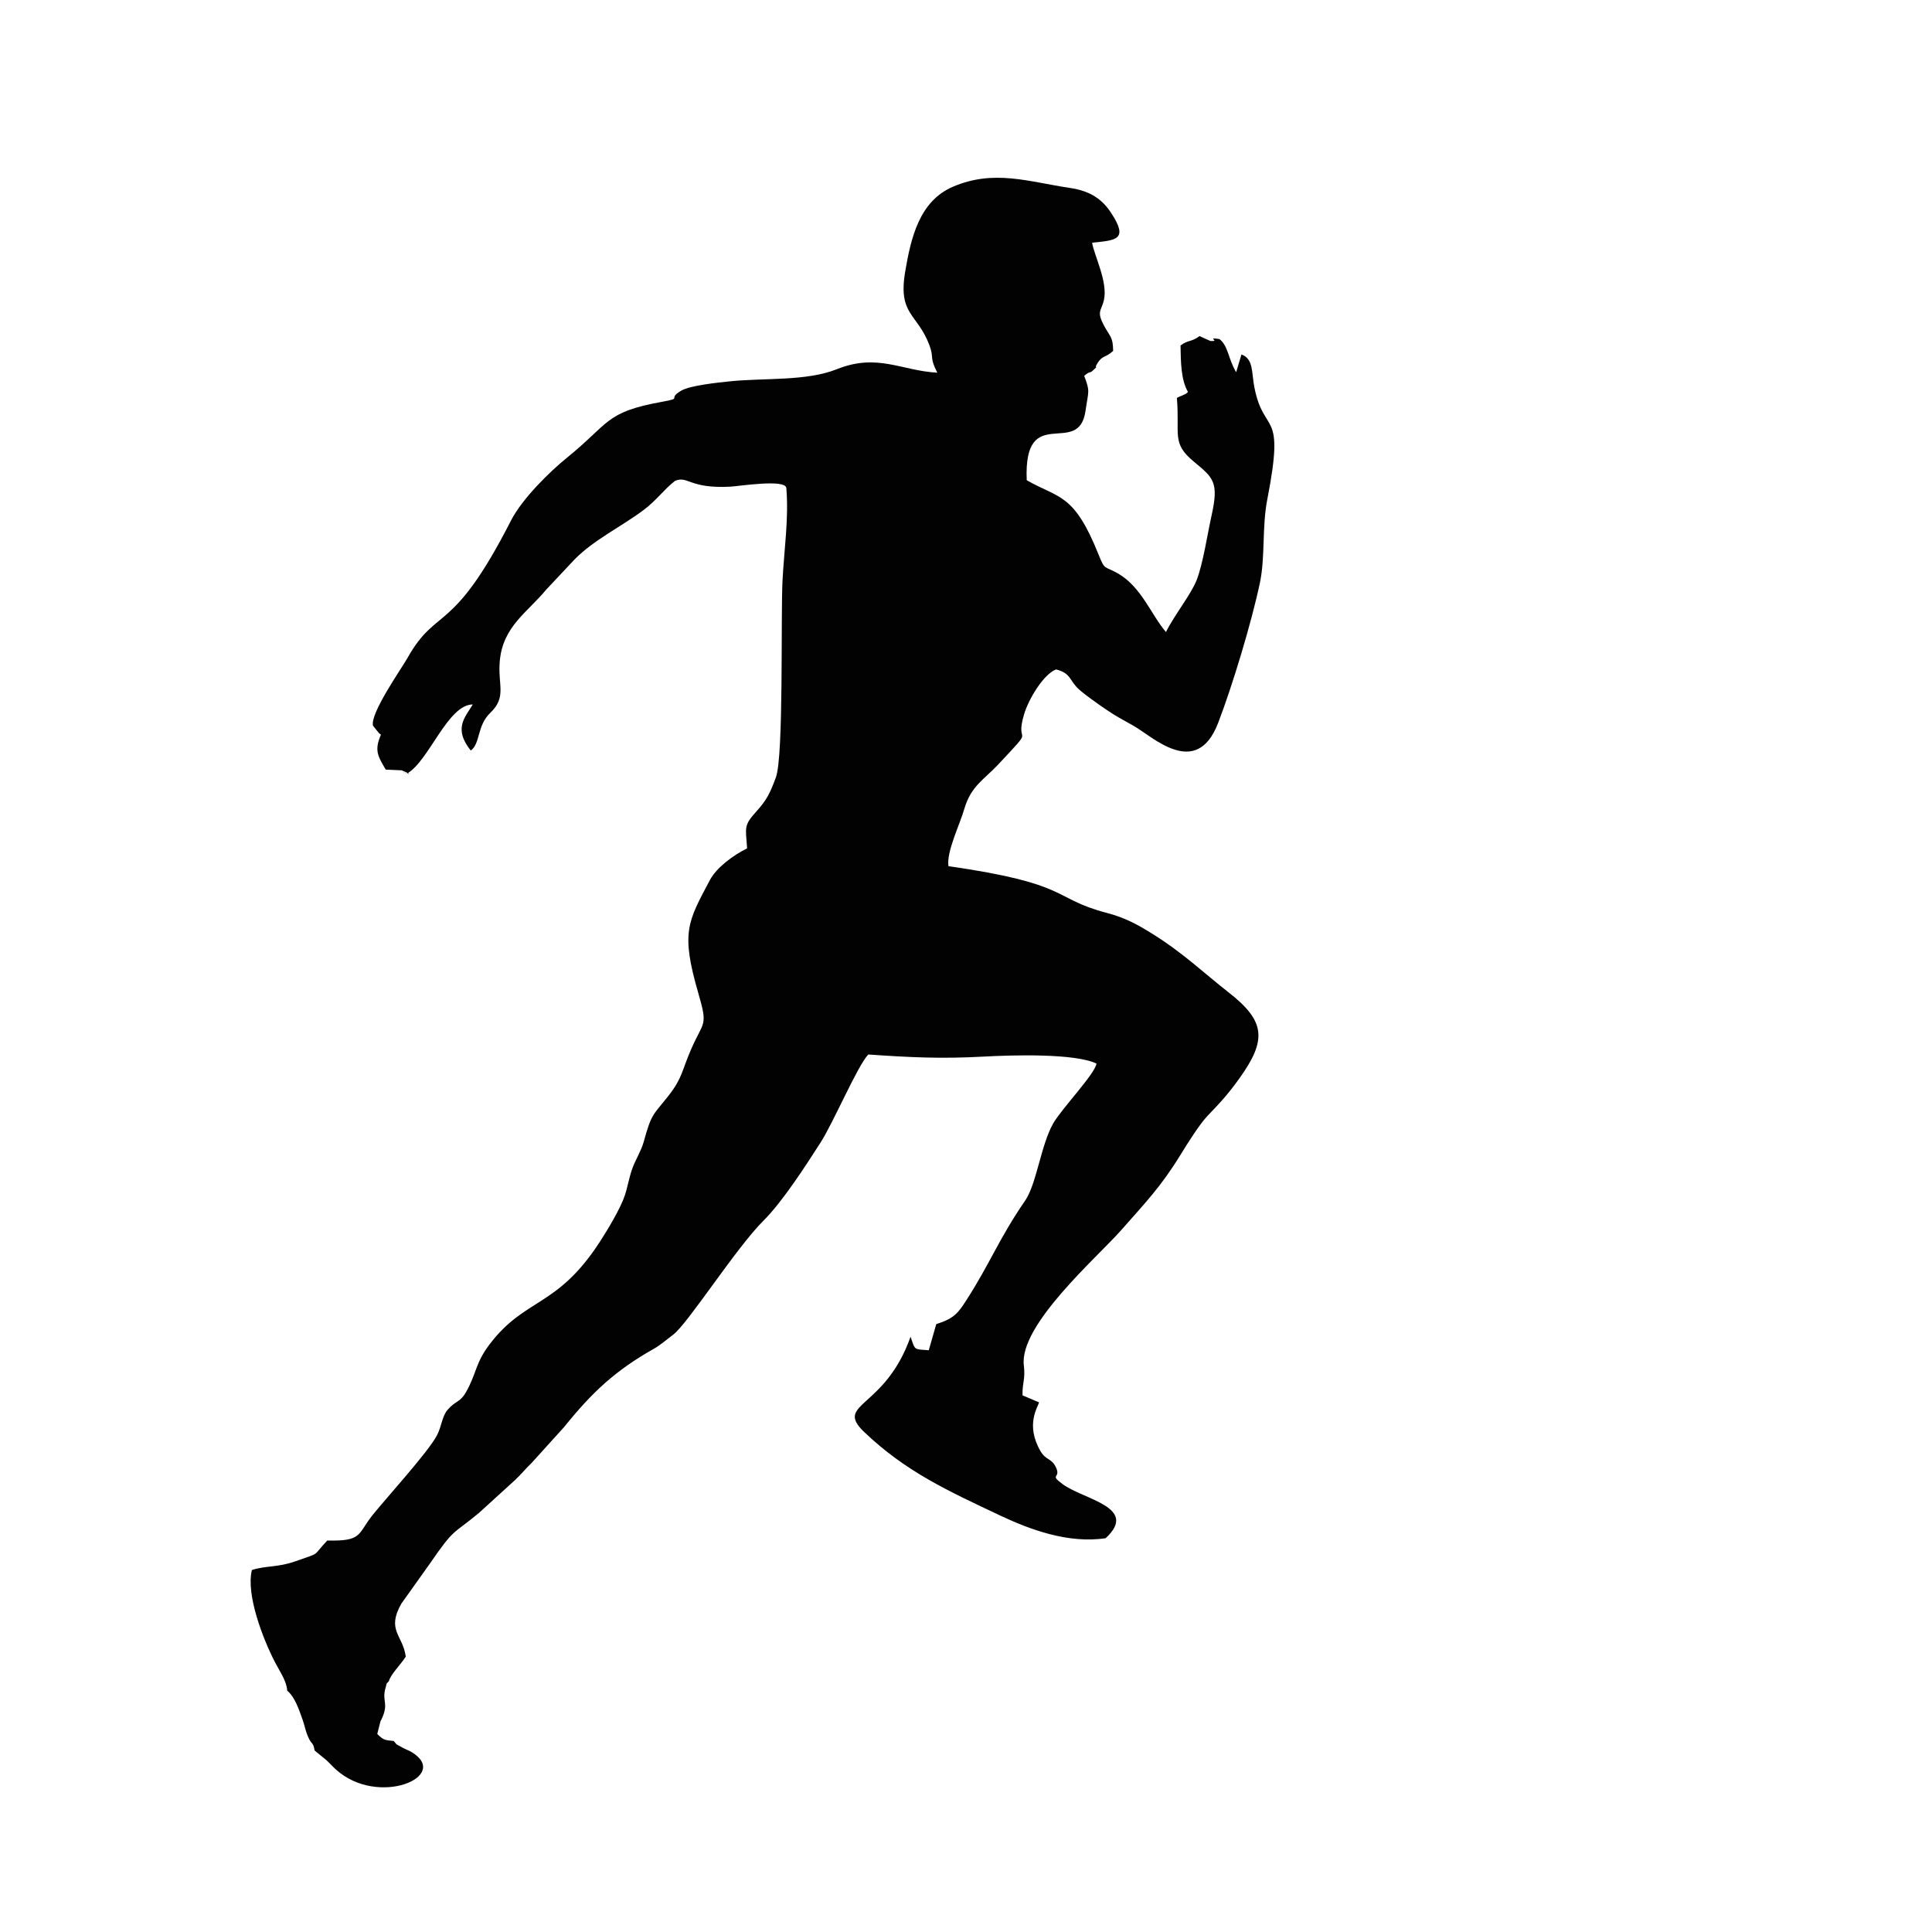 <?xml version="1.0" encoding="UTF-8"?>
<!DOCTYPE svg PUBLIC "-//W3C//DTD SVG 1.1//EN" "http://www.w3.org/Graphics/SVG/1.1/DTD/svg11.dtd">
<!-- Creator: CorelDRAW -->
<svg xmlns="http://www.w3.org/2000/svg" xml:space="preserve" width="8.467mm" height="8.467mm" version="1.1" style="shape-rendering:geometricPrecision; text-rendering:geometricPrecision; image-rendering:optimizeQuality; fill-rule:evenodd; clip-rule:evenodd"
viewBox="0 0 846.66 846.66"
 xmlns:xlink="http://www.w3.org/1999/xlink"
 xmlns:xodm="http://www.corel.com/coreldraw/odm/2003">
 <defs>
  <style type="text/css">
   <![CDATA[
    .fil0 {fill:#020202}
   ]]>
  </style>
 </defs>
 <g id="Camada_x0020_1">
  <path class="fil0" d="M125.87 740.9c3.3,2.7 5.19,8.33 6.78,12.86 0.97,2.76 1.15,4.55 2.28,7.17 1.79,4.18 2.22,2.04 2.96,6.22l5.05 4.12c2.04,1.89 2.67,2.73 4.25,4.16 18.55,16.79 50.76,2.91 33.1,-7.67 -1.34,-0.8 -2.29,-0.97 -4.03,-1.97 -3.79,-2.17 -1.63,-0.53 -3.73,-2.84 -3.83,-0.34 -4.6,-0.44 -7.2,-3.08l1.43 -5.64c0.12,-0.27 0.33,-0.55 0.45,-0.81 3.41,-7.3 -0.05,-7.68 1.79,-13.92 0.83,-2.79 -0.02,-1.05 1.44,-2.78 0.63,-2.84 5.12,-7.17 7.38,-10.73 -1.24,-9.48 -8.58,-11.47 -1.96,-23.19l12.57 -17.65c11.05,-16.04 9.77,-12.38 21.44,-22.13l15.84 -14.42c2.79,-2.63 4.45,-4.8 7.13,-7.36l14.37 -15.86c12.19,-15.19 22.5,-24.84 39.45,-34.38 2.87,-1.62 5.63,-4.09 8.37,-6.13 6.3,-4.67 27.48,-37.93 39.56,-49.96 8.43,-8.39 18.67,-24.34 25.02,-34.25 5.68,-8.85 16.2,-33.67 20.9,-38.55 18.38,1.27 31.85,1.95 50.8,0.91 12.3,-0.68 39.75,-1.48 49.2,3.07 -0.67,4.58 -15.43,19.91 -19.04,26.35 -5.33,9.49 -7.25,26.49 -12.23,33.72 -11.46,16.64 -15.08,26.97 -25.59,43.38 -3.79,5.92 -5.53,8.27 -13.35,10.72l-3.29 11.46c-6.63,-0.54 -5.86,0.24 -7.98,-5.92 -11.2,31.74 -33.59,29.04 -20.39,41.67 18.27,17.47 36.68,25.83 59.96,36.81 12.44,5.87 29.55,12.32 45.94,9.8 14.71,-13.63 -9.66,-16.89 -18.86,-23.68 -6.32,-4.67 -0.28,-2.21 -3.11,-7.73 -1.88,-3.64 -4.3,-2.79 -6.57,-6.69 -6.78,-11.65 -1.13,-19.43 -0.65,-21.42l-7.26 -3.08c-0.07,-6.14 1.32,-6.8 0.58,-13.2 -2.03,-17.7 32.15,-47.26 42.6,-59.12 10.58,-12 17.53,-19.16 26.1,-33.15 3.29,-5.38 8.53,-13.63 11.91,-17.13 5.81,-6.02 9.03,-9.57 13.89,-16.35 12.06,-16.82 11.4,-25.02 -4.68,-37.57 -10.69,-8.35 -20.05,-17.4 -33.52,-25.76 -6.36,-3.96 -11.74,-6.99 -20.08,-9.18 -24.17,-6.37 -15.15,-12.68 -69.26,-20.45 -0.91,-6.33 4.91,-18.01 6.97,-25.12 2.89,-9.97 8.69,-12.88 14.68,-19.26 17.63,-18.81 7,-7.27 11.54,-22.31 1.89,-6.25 8.18,-17.15 13.94,-19.53 6.8,1.73 5.74,4.89 10.13,8.8 2.69,2.4 7.98,6.14 11.81,8.76 4.3,2.94 7.02,4.31 12.15,7.21 8.29,4.71 27.44,23.47 36.96,-1.28 6.27,-16.27 14.74,-44.37 18.33,-61.5 2.37,-11.34 0.86,-24.41 3.23,-36.52 7.93,-40.62 -1.43,-27.37 -5.69,-49.21 -1.23,-6.34 -0.32,-12.41 -5.64,-14.27l-2.32 7.77c-3.55,-5.92 -3.44,-11.59 -7.34,-14.53 -6.32,-0.97 0.83,1.11 -3.95,0.85l-4.76 -2.15c-3.75,2.76 -4.92,1.56 -8.33,4.12 0.13,7.03 0.14,14.98 3.27,20.37 -1.67,1.4 0.03,0.24 -2.26,1.42 -0.94,0.49 -0.81,0.21 -2.61,1.19 1.36,16.08 -2.5,19.69 7.43,27.92 8.47,7.02 11.06,8.85 7.81,23.44 -1.79,8.03 -3.77,21.23 -6.55,28.41 -2.41,6.23 -9.87,15.53 -13.47,22.82 -6.45,-7.45 -10.73,-19.78 -21.07,-25.68 -6.15,-3.51 -5.6,-1.1 -8.53,-8.42 -10.78,-26.87 -17.2,-24.3 -31.42,-32.43 -1.46,-34.55 22.76,-9.5 25.76,-30.35 1.28,-8.94 2.11,-8.38 -0.58,-15.38 2.65,-2.31 2.27,-0.95 3.63,-2.18 3.37,-3.06 0.11,-0.19 2.33,-3.59 2.15,-3.3 3.3,-2.04 6.74,-5.17 -0.12,-5.99 -1.1,-5.85 -3.68,-10.49 -3.9,-6.99 -1.46,-6.87 -0.36,-11.84 1.77,-7.97 -4.32,-19.55 -5.18,-25.08 10.39,-1.09 16.11,-1.16 8.38,-12.99 -3.72,-5.69 -8.7,-9.64 -18.17,-11.03 -17.72,-2.59 -33.23,-8.3 -51.35,-0.45 -14.75,6.39 -18.34,22.8 -20.77,37.09 -3.24,19.11 5.29,18.22 10.59,32.26 2.19,5.81 -0.15,5.05 3.48,12.08 -15.75,-0.84 -26.17,-8.66 -44.04,-1.53 -13.36,5.34 -31.73,3.76 -46.79,5.31 -5.34,0.55 -17.41,1.8 -21.33,4.06 -6.56,3.79 1.13,3.19 -8.5,4.92 -25.07,4.52 -22.81,9.27 -41.76,24.6 -7.42,6.01 -19.53,17.85 -24.47,27.55 -25.76,50.47 -32.33,37.15 -45.23,59.98 -2.68,4.76 -16.56,24.44 -15.18,29.82l2.67 3.32c0.17,0.15 0.56,0.39 0.81,0.61 -2.99,6.85 -1.37,9.42 2.1,15.3l7.02 0.32c9.23,3.93 -4.97,-1.11 2.43,1.35 9.57,-5.58 17.73,-30.2 28.71,-30.22 -3.41,5.62 -8.61,10.58 -0.89,20.2 4.24,-3 2.64,-10.87 8.54,-16.51 7.37,-7.05 3.2,-12.18 4.18,-22.81 1.4,-15.15 12.11,-21.21 20.4,-31.27l12.32 -13.11c8.38,-8.6 20.66,-14.47 30.31,-21.72 5.67,-4.26 8.83,-8.93 13.77,-12.77 5.7,-2.37 6.17,3.51 24.19,2.55 3.89,-0.21 24.23,-3.46 24.57,0.6 1.12,13.22 -0.95,26.95 -1.66,40.35 -0.83,15.66 0.57,77.14 -2.93,86.51 -2.55,6.86 -3.97,9.79 -8.33,14.63 -5.79,6.43 -4.95,6.84 -4.26,16.42 -6.31,3.1 -13.44,8.5 -16.3,13.87 -9.74,18.33 -12.83,22.93 -5.08,49.61 4.3,14.81 2.3,12 -3.1,24.42 -4.13,9.47 -3.88,12.71 -9.88,20.38 -6.84,8.75 -7.44,7.48 -11.01,20.49 -0.96,3.49 -3.53,7.78 -4.71,10.9 -1.67,4.4 -2.16,8.33 -3.5,12.37 -1.96,5.92 -7.74,15.4 -10.98,20.4 -18.88,29.08 -32.55,24.21 -48.28,44.88 -6.34,8.32 -5.63,12.68 -10.4,21.04 -2.6,4.56 -4.48,3.57 -8.04,7.7 -2.4,2.79 -2.55,7.05 -4.58,11.04 -3.65,7.17 -21.79,27.01 -28.12,34.87 -6.88,8.55 -4.43,11.73 -20.02,11.35 -6.96,7.38 -2.33,4.96 -14.04,9.13 -7.67,2.72 -12.78,1.8 -18.98,3.79 -2.66,10.78 4.8,30.1 10.08,40.34 2.25,4.37 5.09,8.19 5.4,12.54z"/>
 </g>
</svg>
